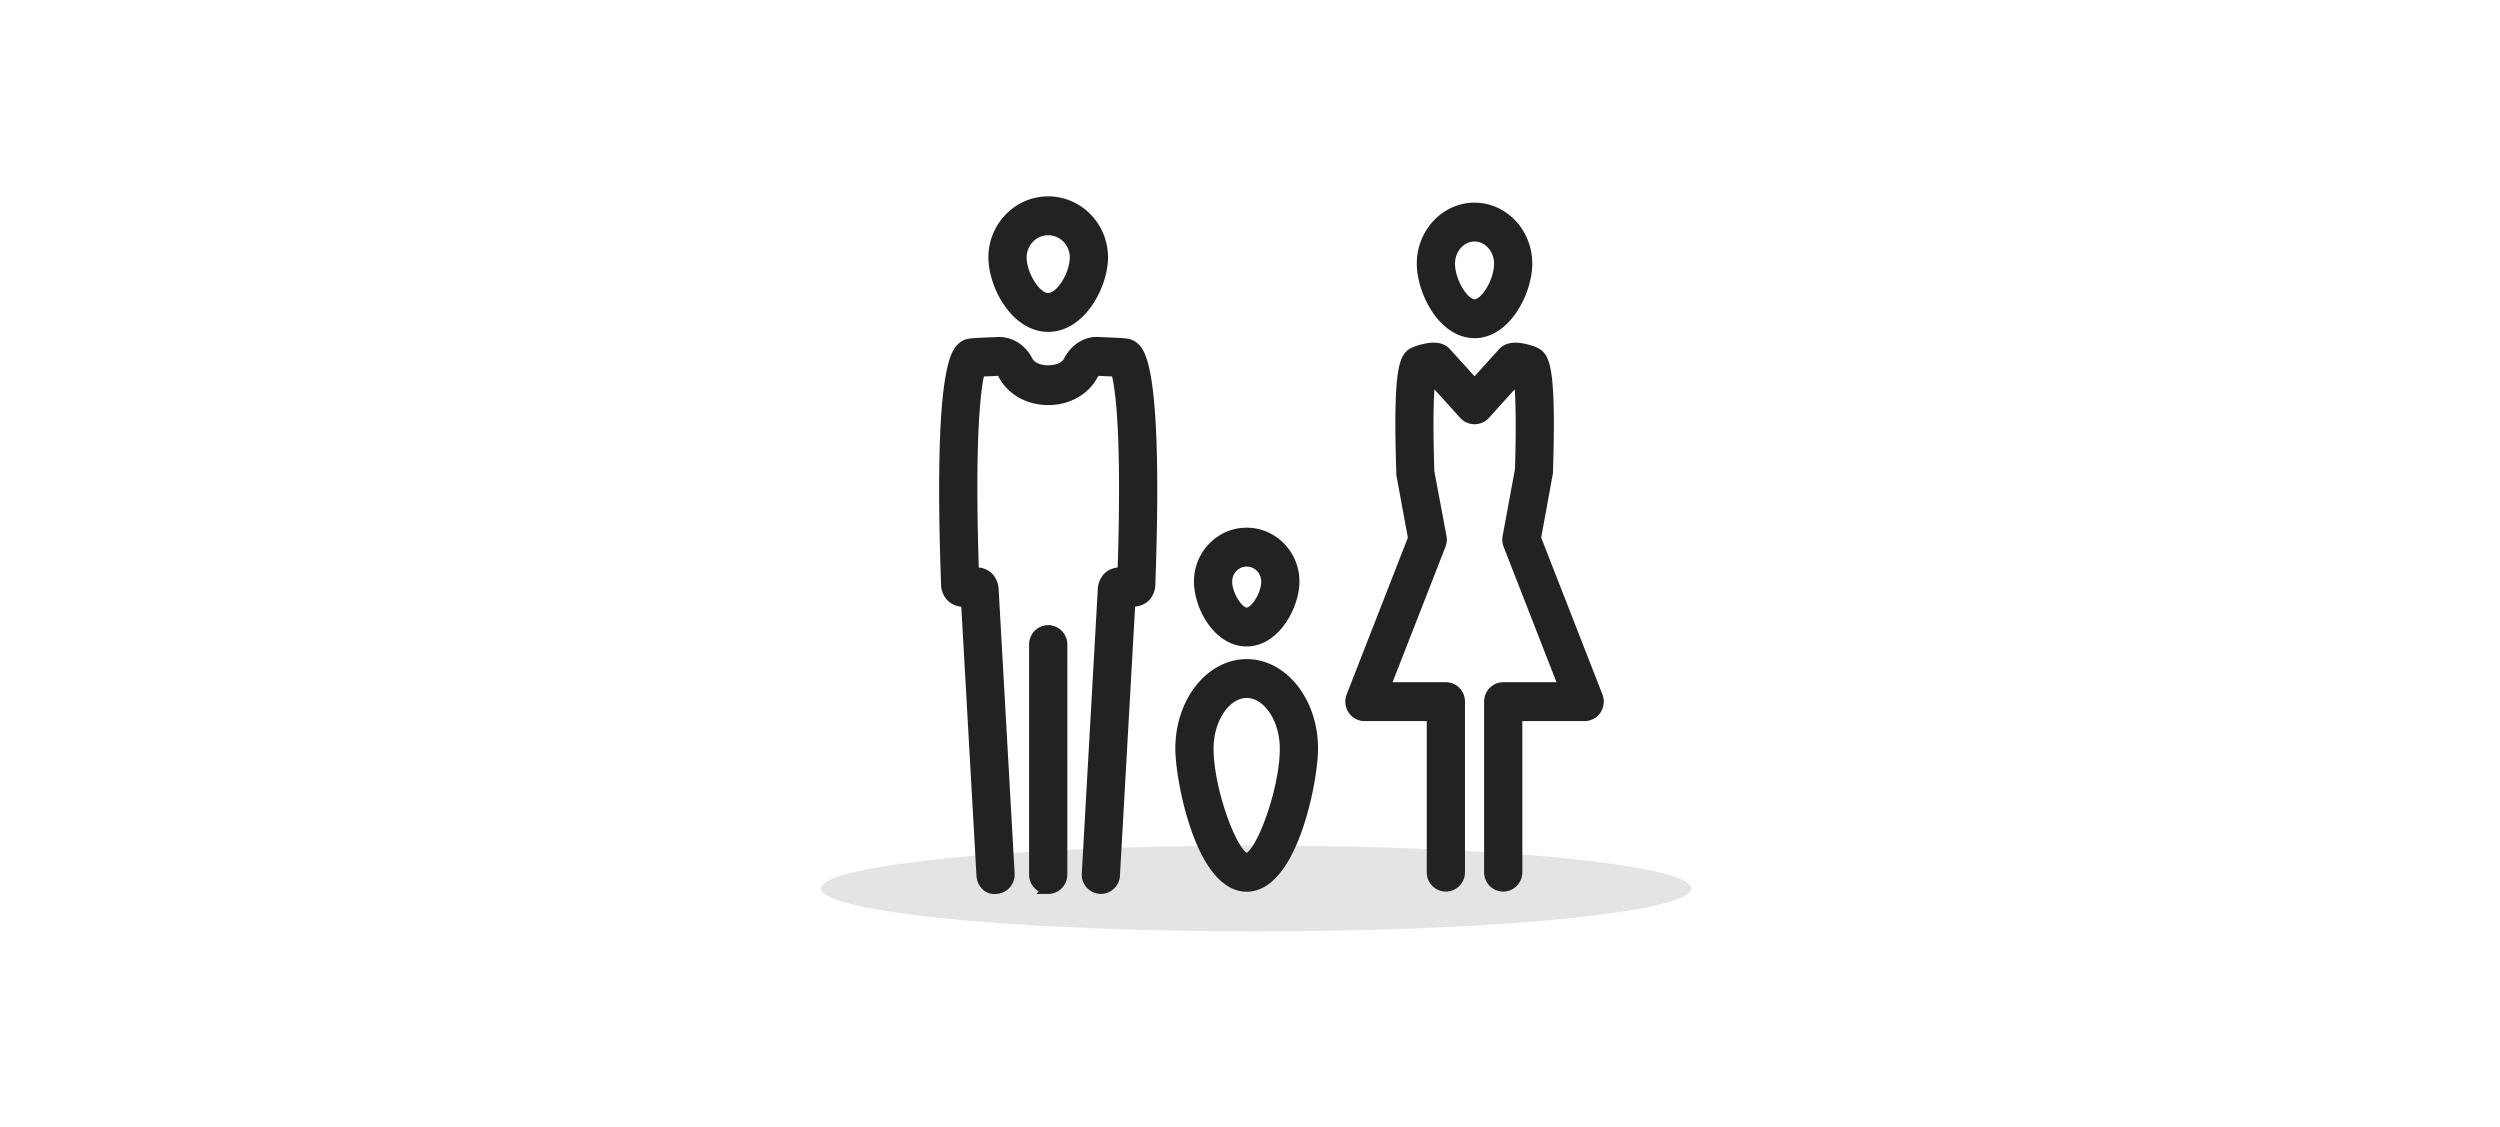 <svg xmlns="http://www.w3.org/2000/svg" width="204" height="92" viewBox="0 0 204 92">
    <g fill="none" fill-rule="nonzero">
        <ellipse cx="102.5" cy="72.5" fill="#E4E4E4" rx="35.5" ry="3.5"/>
        <path fill="#222" stroke="#222" stroke-width=".81" d="M85.533 51.416c.639 0 1.156.528 1.156 1.181V71.36c0 .654-.517 1.18-1.156 1.18a1.166 1.166 0 0 1-1.154-1.18V52.597c0-.653.516-1.18 1.154-1.18m0-32.627c-1.192 0-2.164.993-2.164 2.213 0 1.367 1.12 3.311 2.164 3.311 1.048 0 2.167-1.944 2.167-3.31 0-1.22-.973-2.214-2.167-2.214m0 7.886c-2.69 0-4.475-3.416-4.475-5.673 0-2.522 2.008-4.574 4.475-4.574 2.468 0 4.477 2.052 4.477 4.574 0 2.257-1.785 5.673-4.477 5.673m7.888 22.073c-.36.318-.784.37-1.179.357l-1.259 22.32a1.165 1.165 0 0 1-1.152 1.113c-.02 0-.043 0-.066-.003a1.169 1.169 0 0 1-1.087-1.244l1.313-23.296c.019-.32.217-.737.451-.944.353-.314.772-.363 1.153-.365.39-11.796-.235-15.356-.533-16.361-.241-.01-.546-.02-.817-.033l-.678-.03c-.084-.012-.259.136-.327.263-.661 1.312-2.082 2.125-3.707 2.125-1.623 0-3.044-.813-3.705-2.122-.065-.133-.198-.283-.32-.266l-.686.03c-.282.013-.6.025-.861.038-.222.822-.887 4.26-.485 16.356.383 0 .8.05 1.152.365.24.213.437.64.452.967l1.31 23.273c.035.65-.45 1.208-1.088 1.244-.698.102-1.181-.46-1.218-1.11l-1.259-22.32c-.367.038-.818-.035-1.179-.36-.242-.214-.433-.633-.445-.957-.65-17.753.837-19.052 1.324-19.479.13-.111.28-.194.44-.24.217-.061.496-.083 1.765-.136l.631-.026c1.036-.064 2.012.52 2.522 1.542.515 1.02 2.786 1.023 3.305-.006.512-1.019 1.506-1.636 2.526-1.536l.624.026c1.268.053 1.547.075 1.764.136.16.046.307.125.433.235.49.423 1.98 1.708 1.333 19.486-.013.328-.205.743-.447.958m8.31-2.921c-.877 0-1.59.727-1.59 1.624 0 1.089.907 2.532 1.59 2.532.684 0 1.589-1.443 1.589-2.532 0-.897-.714-1.624-1.589-1.624m0 6.517c-2.38 0-3.9-2.898-3.9-4.893 0-2.197 1.75-3.987 3.9-3.987s3.898 1.79 3.898 3.987c0 1.95-1.555 4.893-3.898 4.893m0 4.204c-1.684 0-3.108 2.076-3.108 4.531 0 3.497 2.066 8.919 3.108 8.919 1.043 0 3.106-5.422 3.106-8.919 0-2.455-1.424-4.531-3.106-4.531m0 15.81c-3.728 0-5.418-8.653-5.418-11.279 0-3.8 2.432-6.891 5.418-6.891 2.987 0 5.417 3.092 5.417 6.891 0 2.626-1.689 11.28-5.417 11.28m18.593-53.056c-1.103 0-2 .994-2 2.213 0 1.455 1.122 3.312 2 3.312.877 0 1.996-1.857 1.996-3.312 0-1.22-.896-2.213-1.996-2.213m0 7.886c-2.59 0-4.309-3.415-4.309-5.673 0-2.522 1.933-4.574 4.309-4.574 2.374 0 4.305 2.052 4.305 4.574 0 2.258-1.716 5.673-4.305 5.673m9.94 30.726a1.147 1.147 0 0 1-.956.519h-5.49V71.17c0 .652-.517 1.18-1.156 1.18a1.167 1.167 0 0 1-1.154-1.18V57.254c0-.653.516-1.18 1.154-1.18h4.94l-4.529-11.605a1.209 1.209 0 0 1-.061-.657l1.015-5.497c.149-4.932-.01-6.798-.126-7.48l-2.728 3.014c-.44.48-1.26.484-1.698 0l-2.729-3.013c-.114.692-.27 2.587-.107 7.66l.996 5.316a1.2 1.2 0 0 1-.061.657l-4.532 11.605h4.94c.64 0 1.155.527 1.155 1.18V71.17c0 .652-.516 1.18-1.155 1.18a1.167 1.167 0 0 1-1.154-1.18V58.435h-5.49c-.384 0-.743-.194-.956-.52a1.21 1.21 0 0 1-.119-1.098l5.039-12.904-.953-5.16c-.31-9.278.3-9.721 1.164-10.07.061-.032.125-.057.193-.079.8-.239 1.762-.448 2.312.16l2.306 2.544 2.302-2.544c.55-.602 1.51-.4 2.313-.16.07.02.137.047.201.083.86.35 1.468.8 1.176 9.886l-.974 5.338 5.04 12.906c.139.364.096.776-.118 1.099"/>
    </g>
</svg>
